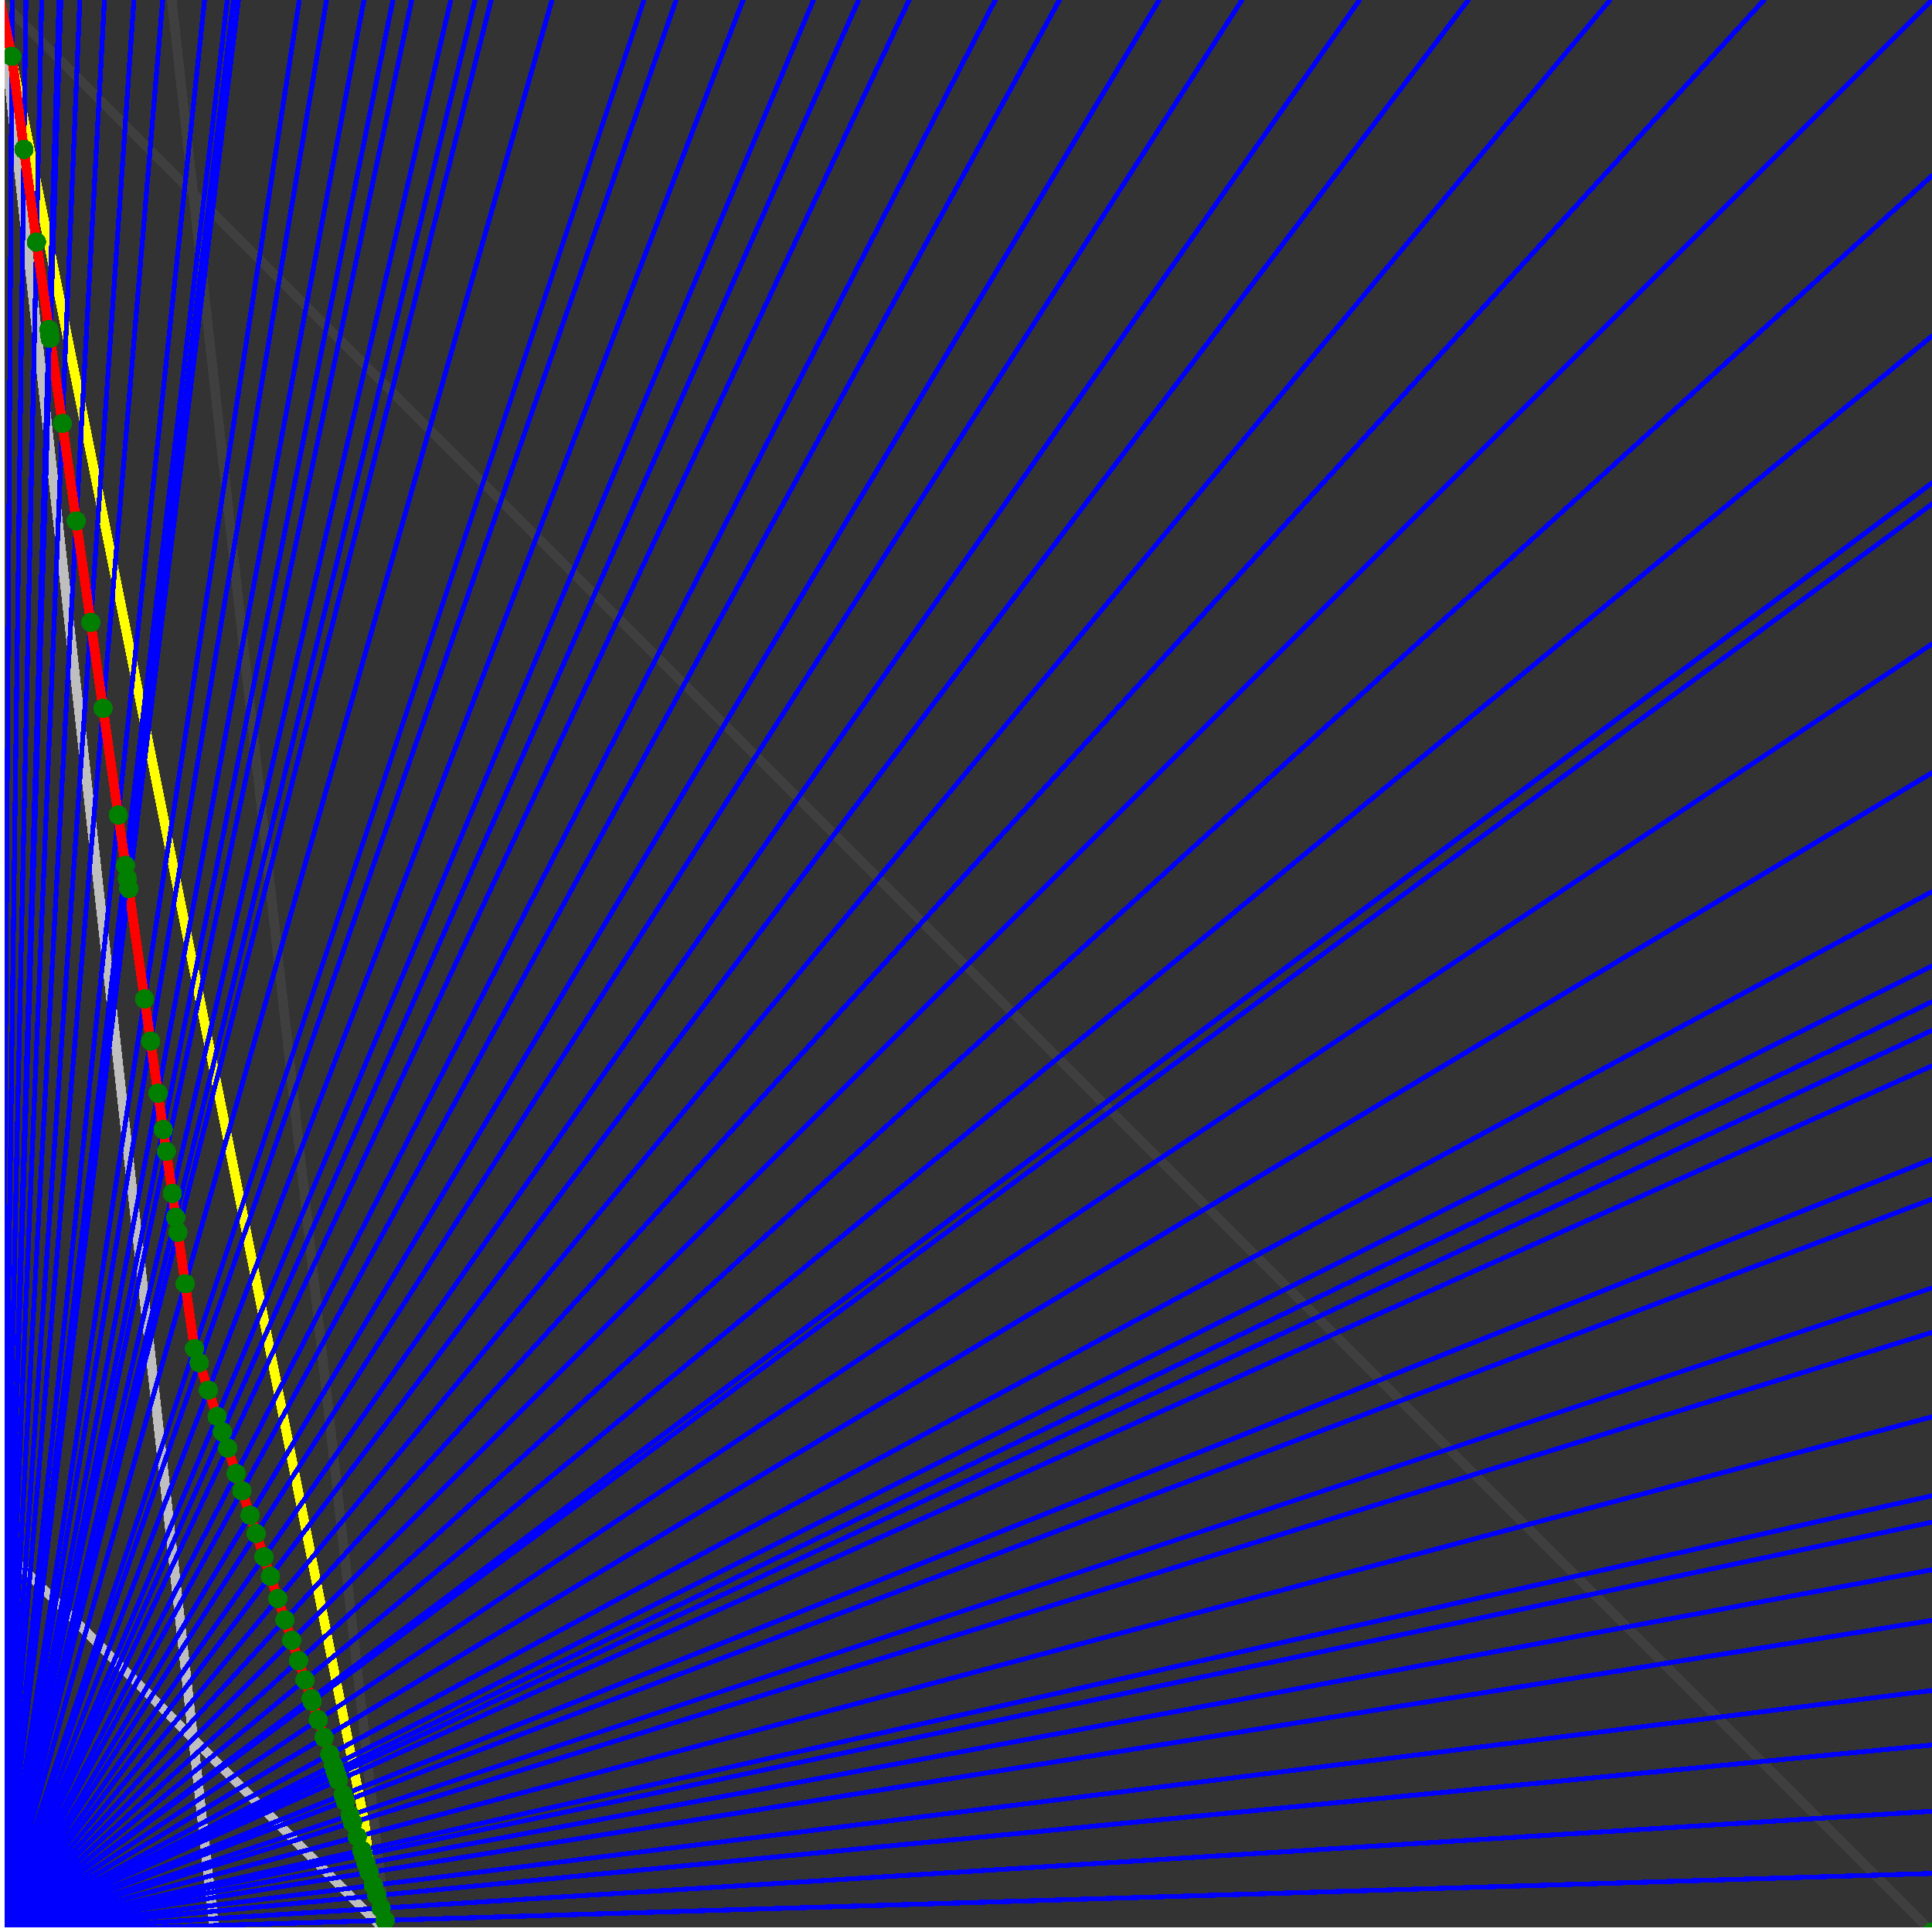 <svg xmlns="http://www.w3.org/2000/svg" version="1.1" width = "750" height = "750" viewBox = "0 0 750 750"  shape-rendering="crispEdges">
<rect x="0" y="0" width="750" height="750" fill="#333333" stroke="none"/>
<path stroke-linejoin="round" stroke-linecap="round" stroke="rgb(255,255,0)" stroke-width="3.75" fill="none" d="M 150 750 L 0 0 " />
<path stroke-linejoin="round" stroke-linecap="round" stroke="rgb(63,63,63)" stroke-width="3.75" fill="none" d="M 0 0 L 750 750 M 150 750 L 66.667 0 " />
<path stroke-linejoin="round" stroke-linecap="round" stroke="rgb(191,191,191)" stroke-width="3.75" fill="none" d="M 0 600 L 150 750 M 0 0 L 83.333 750 " />
<path stroke-linejoin="round" stroke-linecap="round" stroke="rgb(0,0,255)" stroke-width="1.875" fill="none" d="M 0 750 L 750 727.273 " />
<path stroke-linejoin="round" stroke-linecap="round" stroke="rgb(255,0,0)" stroke-width="3.75" fill="none" d="M 149.497 745.47 L 150 750 " />
<path stroke-linejoin="round" stroke-linecap="round" stroke="rgb(0,0,255)" stroke-width="1.875" fill="none" d="M 0 750 L 750 703.125 " />
<path stroke-linejoin="round" stroke-linecap="round" stroke="rgb(255,0,0)" stroke-width="3.75" fill="none" d="M 147.925 740.755 L 149.497 745.47 " />
<path stroke-linejoin="round" stroke-linecap="round" stroke="rgb(0,0,255)" stroke-width="1.875" fill="none" d="M 0 750 L 750 677.419 " />
<path stroke-linejoin="round" stroke-linecap="round" stroke="rgb(255,0,0)" stroke-width="3.75" fill="none" d="M 146.288 735.843 L 147.925 740.755 " />
<path stroke-linejoin="round" stroke-linecap="round" stroke="rgb(0,0,255)" stroke-width="1.875" fill="none" d="M 0 750 L 750 656.25 " />
<path stroke-linejoin="round" stroke-linecap="round" stroke="rgb(255,0,0)" stroke-width="3.75" fill="none" d="M 144.966 731.879 L 146.288 735.843 " />
<path stroke-linejoin="round" stroke-linecap="round" stroke="rgb(0,0,255)" stroke-width="1.875" fill="none" d="M 0 750 L 750 629.032 " />
<path stroke-linejoin="round" stroke-linecap="round" stroke="rgb(255,0,0)" stroke-width="3.75" fill="none" d="M 143.302 726.887 L 144.966 731.879 " />
<path stroke-linejoin="round" stroke-linecap="round" stroke="rgb(0,0,255)" stroke-width="1.875" fill="none" d="M 0 750 L 750 609.375 " />
<path stroke-linejoin="round" stroke-linecap="round" stroke="rgb(255,0,0)" stroke-width="3.75" fill="none" d="M 142.124 723.352 L 143.302 726.887 " />
<path stroke-linejoin="round" stroke-linecap="round" stroke="rgb(0,0,255)" stroke-width="1.875" fill="none" d="M 0 750 L 750 590.909 " />
<path stroke-linejoin="round" stroke-linecap="round" stroke="rgb(255,0,0)" stroke-width="3.75" fill="none" d="M 141.035 720.084 L 142.124 723.352 " />
<path stroke-linejoin="round" stroke-linecap="round" stroke="rgb(0,0,255)" stroke-width="1.875" fill="none" d="M 0 750 L 750 580.645 " />
<path stroke-linejoin="round" stroke-linecap="round" stroke="rgb(255,0,0)" stroke-width="3.75" fill="none" d="M 140.436 718.289 L 141.035 720.084 " />
<path stroke-linejoin="round" stroke-linecap="round" stroke="rgb(0,0,255)" stroke-width="1.875" fill="none" d="M 0 750 L 750 550 " />
<path stroke-linejoin="round" stroke-linecap="round" stroke="rgb(255,0,0)" stroke-width="3.75" fill="none" d="M 138.68 713.019 L 140.436 718.289 " />
<path stroke-linejoin="round" stroke-linecap="round" stroke="rgb(0,0,255)" stroke-width="1.875" fill="none" d="M 0 750 L 750 517.241 " />
<path stroke-linejoin="round" stroke-linecap="round" stroke="rgb(255,0,0)" stroke-width="3.75" fill="none" d="M 136.85 707.529 L 138.68 713.019 " />
<path stroke-linejoin="round" stroke-linecap="round" stroke="rgb(0,0,255)" stroke-width="1.875" fill="none" d="M 0 750 L 750 500 " />
<path stroke-linejoin="round" stroke-linecap="round" stroke="rgb(255,0,0)" stroke-width="3.75" fill="none" d="M 135.906 704.698 L 136.85 707.529 " />
<path stroke-linejoin="round" stroke-linecap="round" stroke="rgb(0,0,255)" stroke-width="1.875" fill="none" d="M 0 750 L 750 465.517 " />
<path stroke-linejoin="round" stroke-linecap="round" stroke="rgb(255,0,0)" stroke-width="3.75" fill="none" d="M 134.057 699.151 L 135.906 704.698 " />
<path stroke-linejoin="round" stroke-linecap="round" stroke="rgb(0,0,255)" stroke-width="1.875" fill="none" d="M 0 750 L 750 450 " />
<path stroke-linejoin="round" stroke-linecap="round" stroke="rgb(255,0,0)" stroke-width="3.75" fill="none" d="M 133.241 696.704 L 134.057 699.151 " />
<path stroke-linejoin="round" stroke-linecap="round" stroke="rgb(0,0,255)" stroke-width="1.875" fill="none" d="M 0 750 L 750 413.793 " />
<path stroke-linejoin="round" stroke-linecap="round" stroke="rgb(255,0,0)" stroke-width="3.75" fill="none" d="M 131.376 691.107 L 133.241 696.704 " />
<path stroke-linejoin="round" stroke-linecap="round" stroke="rgb(0,0,255)" stroke-width="1.875" fill="none" d="M 0 750 L 750 400 " />
<path stroke-linejoin="round" stroke-linecap="round" stroke="rgb(255,0,0)" stroke-width="3.75" fill="none" d="M 130.679 689.016 L 131.376 691.107 " />
<path stroke-linejoin="round" stroke-linecap="round" stroke="rgb(0,0,255)" stroke-width="1.875" fill="none" d="M 0 750 L 750 388.889 " />
<path stroke-linejoin="round" stroke-linecap="round" stroke="rgb(255,0,0)" stroke-width="3.75" fill="none" d="M 130.123 687.348 L 130.679 689.016 " />
<path stroke-linejoin="round" stroke-linecap="round" stroke="rgb(0,0,255)" stroke-width="1.875" fill="none" d="M 0 750 L 750 375 " />
<path stroke-linejoin="round" stroke-linecap="round" stroke="rgb(255,0,0)" stroke-width="3.75" fill="none" d="M 129.434 685.283 L 130.123 687.348 " />
<path stroke-linejoin="round" stroke-linecap="round" stroke="rgb(0,0,255)" stroke-width="1.875" fill="none" d="M 0 750 L 750 346.154 " />
<path stroke-linejoin="round" stroke-linecap="round" stroke="rgb(255,0,0)" stroke-width="3.75" fill="none" d="M 128.027 681.062 L 129.434 685.283 " />
<path stroke-linejoin="round" stroke-linecap="round" stroke="rgb(0,0,255)" stroke-width="1.875" fill="none" d="M 0 750 L 750 300 " />
<path stroke-linejoin="round" stroke-linecap="round" stroke="rgb(255,0,0)" stroke-width="3.75" fill="none" d="M 125.839 674.497 L 128.027 681.062 " />
<path stroke-linejoin="round" stroke-linecap="round" stroke="rgb(0,0,255)" stroke-width="1.875" fill="none" d="M 0 750 L 750 250 " />
<path stroke-linejoin="round" stroke-linecap="round" stroke="rgb(255,0,0)" stroke-width="3.75" fill="none" d="M 123.551 667.633 L 125.839 674.497 " />
<path stroke-linejoin="round" stroke-linecap="round" stroke="rgb(0,0,255)" stroke-width="1.875" fill="none" d="M 0 750 L 750 195.652 " />
<path stroke-linejoin="round" stroke-linecap="round" stroke="rgb(255,0,0)" stroke-width="3.75" fill="none" d="M 121.157 660.449 L 123.551 667.633 " />
<path stroke-linejoin="round" stroke-linecap="round" stroke="rgb(0,0,255)" stroke-width="1.875" fill="none" d="M 0 750 L 750 187.5 " />
<path stroke-linejoin="round" stroke-linecap="round" stroke="rgb(255,0,0)" stroke-width="3.75" fill="none" d="M 120.805 659.396 L 121.157 660.449 " />
<path stroke-linejoin="round" stroke-linecap="round" stroke="rgb(0,0,255)" stroke-width="1.875" fill="none" d="M 0 750 L 750 130.435 " />
<path stroke-linejoin="round" stroke-linecap="round" stroke="rgb(255,0,0)" stroke-width="3.75" fill="none" d="M 118.403 652.189 L 120.805 659.396 " />
<path stroke-linejoin="round" stroke-linecap="round" stroke="rgb(0,0,255)" stroke-width="1.875" fill="none" d="M 0 750 L 750 68.182 " />
<path stroke-linejoin="round" stroke-linecap="round" stroke="rgb(255,0,0)" stroke-width="3.75" fill="none" d="M 115.889 644.646 L 118.403 652.189 " />
<path stroke-linejoin="round" stroke-linecap="round" stroke="rgb(0,0,255)" stroke-width="1.875" fill="none" d="M 0 750 L 750 0 " />
<path stroke-linejoin="round" stroke-linecap="round" stroke="rgb(255,0,0)" stroke-width="3.75" fill="none" d="M 113.255 636.745 L 115.889 644.646 " />
<path stroke-linejoin="round" stroke-linecap="round" stroke="rgb(0,0,255)" stroke-width="1.875" fill="none" d="M 0 750 L 684.783 0 " />
<path stroke-linejoin="round" stroke-linecap="round" stroke="rgb(255,0,0)" stroke-width="3.75" fill="none" d="M 110.621 628.843 L 113.255 636.745 " />
<path stroke-linejoin="round" stroke-linecap="round" stroke="rgb(0,0,255)" stroke-width="1.875" fill="none" d="M 0 750 L 625 0 " />
<path stroke-linejoin="round" stroke-linecap="round" stroke="rgb(255,0,0)" stroke-width="3.75" fill="none" d="M 107.862 620.566 L 110.621 628.843 " />
<path stroke-linejoin="round" stroke-linecap="round" stroke="rgb(0,0,255)" stroke-width="1.875" fill="none" d="M 0 750 L 570 0 " />
<path stroke-linejoin="round" stroke-linecap="round" stroke="rgb(255,0,0)" stroke-width="3.75" fill="none" d="M 104.968 611.884 L 107.862 620.566 " />
<path stroke-linejoin="round" stroke-linecap="round" stroke="rgb(0,0,255)" stroke-width="1.875" fill="none" d="M 0 750 L 527.778 0 " />
<path stroke-linejoin="round" stroke-linecap="round" stroke="rgb(255,0,0)" stroke-width="3.75" fill="none" d="M 102.469 604.386 L 104.968 611.884 " />
<path stroke-linejoin="round" stroke-linecap="round" stroke="rgb(0,0,255)" stroke-width="1.875" fill="none" d="M 0 750 L 482.143 0 " />
<path stroke-linejoin="round" stroke-linecap="round" stroke="rgb(255,0,0)" stroke-width="3.75" fill="none" d="M 99.443 595.31 L 102.469 604.386 " />
<path stroke-linejoin="round" stroke-linecap="round" stroke="rgb(0,0,255)" stroke-width="1.875" fill="none" d="M 0 750 L 450 0 " />
<path stroke-linejoin="round" stroke-linecap="round" stroke="rgb(255,0,0)" stroke-width="3.75" fill="none" d="M 97.076 588.207 L 99.443 595.31 " />
<path stroke-linejoin="round" stroke-linecap="round" stroke="rgb(0,0,255)" stroke-width="1.875" fill="none" d="M 0 750 L 411.29 0 " />
<path stroke-linejoin="round" stroke-linecap="round" stroke="rgb(255,0,0)" stroke-width="3.75" fill="none" d="M 93.919 578.736 L 97.076 588.207 " />
<path stroke-linejoin="round" stroke-linecap="round" stroke="rgb(0,0,255)" stroke-width="1.875" fill="none" d="M 0 750 L 386.364 0 " />
<path stroke-linejoin="round" stroke-linecap="round" stroke="rgb(255,0,0)" stroke-width="3.75" fill="none" d="M 91.683 572.028 L 93.919 578.736 " />
<path stroke-linejoin="round" stroke-linecap="round" stroke="rgb(0,0,255)" stroke-width="1.875" fill="none" d="M 0 750 L 352.941 0 " />
<path stroke-linejoin="round" stroke-linecap="round" stroke="rgb(255,0,0)" stroke-width="3.75" fill="none" d="M 88.394 562.162 L 91.683 572.028 " />
<path stroke-linejoin="round" stroke-linecap="round" stroke="rgb(0,0,255)" stroke-width="1.875" fill="none" d="M 0 750 L 333.333 0 " />
<path stroke-linejoin="round" stroke-linecap="round" stroke="rgb(255,0,0)" stroke-width="3.75" fill="none" d="M 86.29 555.848 L 88.394 562.162 " />
<path stroke-linejoin="round" stroke-linecap="round" stroke="rgb(0,0,255)" stroke-width="1.875" fill="none" d="M 0 750 L 315.789 0 " />
<path stroke-linejoin="round" stroke-linecap="round" stroke="rgb(255,0,0)" stroke-width="3.75" fill="none" d="M 84.283 549.828 L 86.29 555.848 " />
<path stroke-linejoin="round" stroke-linecap="round" stroke="rgb(0,0,255)" stroke-width="1.875" fill="none" d="M 0 750 L 288.462 0 " />
<path stroke-linejoin="round" stroke-linecap="round" stroke="rgb(255,0,0)" stroke-width="3.75" fill="none" d="M 80.896 539.669 L 84.283 549.828 " />
<path stroke-linejoin="round" stroke-linecap="round" stroke="rgb(0,0,255)" stroke-width="1.875" fill="none" d="M 0 750 L 262.5 0 " />
<path stroke-linejoin="round" stroke-linecap="round" stroke="rgb(255,0,0)" stroke-width="3.75" fill="none" d="M 77.345 529.015 L 80.896 539.669 " />
<path stroke-linejoin="round" stroke-linecap="round" stroke="rgb(0,0,255)" stroke-width="1.875" fill="none" d="M 0 750 L 250 0 " />
<path stroke-linejoin="round" stroke-linecap="round" stroke="rgb(255,0,0)" stroke-width="3.75" fill="none" d="M 75.503 523.49 L 77.345 529.015 " />
<path stroke-linejoin="round" stroke-linecap="round" stroke="rgb(0,0,255)" stroke-width="1.875" fill="none" d="M 0 750 L 214.286 0 " />
<path stroke-linejoin="round" stroke-linecap="round" stroke="rgb(255,0,0)" stroke-width="3.75" fill="none" d="M 71.908 498.322 L 75.503 523.49 " />
<path stroke-linejoin="round" stroke-linecap="round" stroke="rgb(0,0,255)" stroke-width="1.875" fill="none" d="M 0 750 L 190.678 0 " />
<path stroke-linejoin="round" stroke-linecap="round" stroke="rgb(255,0,0)" stroke-width="3.75" fill="none" d="M 69.058 478.372 L 71.908 498.322 " />
<path stroke-linejoin="round" stroke-linecap="round" stroke="rgb(0,0,255)" stroke-width="1.875" fill="none" d="M 0 750 L 184.426 0 " />
<path stroke-linejoin="round" stroke-linecap="round" stroke="rgb(255,0,0)" stroke-width="3.75" fill="none" d="M 68.226 472.548 L 69.058 478.372 " />
<path stroke-linejoin="round" stroke-linecap="round" stroke="rgb(0,0,255)" stroke-width="1.875" fill="none" d="M 0 750 L 175 0 " />
<path stroke-linejoin="round" stroke-linecap="round" stroke="rgb(255,0,0)" stroke-width="3.75" fill="none" d="M 66.902 463.278 L 68.226 472.548 " />
<path stroke-linejoin="round" stroke-linecap="round" stroke="rgb(0,0,255)" stroke-width="1.875" fill="none" d="M 0 750 L 159.836 0 " />
<path stroke-linejoin="round" stroke-linecap="round" stroke="rgb(255,0,0)" stroke-width="3.75" fill="none" d="M 64.575 446.993 L 66.902 463.278 " />
<path stroke-linejoin="round" stroke-linecap="round" stroke="rgb(0,0,255)" stroke-width="1.875" fill="none" d="M 0 750 L 152.542 0 " />
<path stroke-linejoin="round" stroke-linecap="round" stroke="rgb(255,0,0)" stroke-width="3.75" fill="none" d="M 63.359 438.483 L 64.575 446.993 " />
<path stroke-linejoin="round" stroke-linecap="round" stroke="rgb(0,0,255)" stroke-width="1.875" fill="none" d="M 0 750 L 141.304 0 " />
<path stroke-linejoin="round" stroke-linecap="round" stroke="rgb(255,0,0)" stroke-width="3.75" fill="none" d="M 61.346 424.392 L 63.359 438.483 " />
<path stroke-linejoin="round" stroke-linecap="round" stroke="rgb(0,0,255)" stroke-width="1.875" fill="none" d="M 0 750 L 126.761 0 " />
<path stroke-linejoin="round" stroke-linecap="round" stroke="rgb(255,0,0)" stroke-width="3.75" fill="none" d="M 58.454 404.146 L 61.346 424.392 " />
<path stroke-linejoin="round" stroke-linecap="round" stroke="rgb(0,0,255)" stroke-width="1.875" fill="none" d="M 0 750 L 116.197 0 " />
<path stroke-linejoin="round" stroke-linecap="round" stroke="rgb(255,0,0)" stroke-width="3.75" fill="none" d="M 56.117 387.788 L 58.454 404.146 " />
<path stroke-linejoin="round" stroke-linecap="round" stroke="rgb(0,0,255)" stroke-width="1.875" fill="none" d="M 0 750 L 92.593 0 " />
<path stroke-linejoin="round" stroke-linecap="round" stroke="rgb(255,0,0)" stroke-width="3.75" fill="none" d="M 50.002 344.982 L 56.117 387.788 " />
<path stroke-linejoin="round" stroke-linecap="round" stroke="rgb(0,0,255)" stroke-width="1.875" fill="none" d="M 0 750 L 90.659 0 " />
<path stroke-linejoin="round" stroke-linecap="round" stroke="rgb(255,0,0)" stroke-width="3.75" fill="none" d="M 49.437 341.023 L 50.002 344.982 " />
<path stroke-linejoin="round" stroke-linecap="round" stroke="rgb(0,0,255)" stroke-width="1.875" fill="none" d="M 0 750 L 88.235 0 " />
<path stroke-linejoin="round" stroke-linecap="round" stroke="rgb(255,0,0)" stroke-width="3.75" fill="none" d="M 48.712 335.949 L 49.437 341.023 " />
<path stroke-linejoin="round" stroke-linecap="round" stroke="rgb(0,0,255)" stroke-width="1.875" fill="none" d="M 0 750 L 79.412 0 " />
<path stroke-linejoin="round" stroke-linecap="round" stroke="rgb(255,0,0)" stroke-width="3.75" fill="none" d="M 45.914 316.366 L 48.712 335.949 " />
<path stroke-linejoin="round" stroke-linecap="round" stroke="rgb(0,0,255)" stroke-width="1.875" fill="none" d="M 0 750 L 63.158 0 " />
<path stroke-linejoin="round" stroke-linecap="round" stroke="rgb(255,0,0)" stroke-width="3.75" fill="none" d="M 40.002 274.979 L 45.914 316.366 " />
<path stroke-linejoin="round" stroke-linecap="round" stroke="rgb(0,0,255)" stroke-width="1.875" fill="none" d="M 0 750 L 51.98 0 " />
<path stroke-linejoin="round" stroke-linecap="round" stroke="rgb(255,0,0)" stroke-width="3.75" fill="none" d="M 35.235 241.611 L 40.002 274.979 " />
<path stroke-linejoin="round" stroke-linecap="round" stroke="rgb(0,0,255)" stroke-width="1.875" fill="none" d="M 0 750 L 40.541 0 " />
<path stroke-linejoin="round" stroke-linecap="round" stroke="rgb(255,0,0)" stroke-width="3.75" fill="none" d="M 29.609 202.23 L 35.235 241.611 " />
<path stroke-linejoin="round" stroke-linecap="round" stroke="rgb(0,0,255)" stroke-width="1.875" fill="none" d="M 0 750 L 30.992 0 " />
<path stroke-linejoin="round" stroke-linecap="round" stroke="rgb(255,0,0)" stroke-width="3.75" fill="none" d="M 24.2 164.365 L 29.609 202.23 " />
<path stroke-linejoin="round" stroke-linecap="round" stroke="rgb(0,0,255)" stroke-width="1.875" fill="none" d="M 0 750 L 23.622 0 " />
<path stroke-linejoin="round" stroke-linecap="round" stroke="rgb(255,0,0)" stroke-width="3.75" fill="none" d="M 19.485 131.36 L 24.2 164.365 " />
<path stroke-linejoin="round" stroke-linecap="round" stroke="rgb(0,0,255)" stroke-width="1.875" fill="none" d="M 0 750 L 23.256 0 " />
<path stroke-linejoin="round" stroke-linecap="round" stroke="rgb(255,0,0)" stroke-width="3.75" fill="none" d="M 19.237 129.622 L 19.485 131.36 " />
<path stroke-linejoin="round" stroke-linecap="round" stroke="rgb(0,0,255)" stroke-width="1.875" fill="none" d="M 0 750 L 22.901 0 " />
<path stroke-linejoin="round" stroke-linecap="round" stroke="rgb(255,0,0)" stroke-width="3.75" fill="none" d="M 18.995 127.928 L 19.237 129.622 " />
<path stroke-linejoin="round" stroke-linecap="round" stroke="rgb(0,0,255)" stroke-width="1.875" fill="none" d="M 0 750 L 16.187 0 " />
<path stroke-linejoin="round" stroke-linecap="round" stroke="rgb(255,0,0)" stroke-width="3.75" fill="none" d="M 14.159 93.968 L 18.995 127.928 " />
<path stroke-linejoin="round" stroke-linecap="round" stroke="rgb(0,0,255)" stroke-width="1.875" fill="none" d="M 0 750 L 10.067 0 " />
<path stroke-linejoin="round" stroke-linecap="round" stroke="rgb(255,0,0)" stroke-width="3.75" fill="none" d="M 9.289 58.004 L 14.159 93.968 " />
<path stroke-linejoin="round" stroke-linecap="round" stroke="rgb(0,0,255)" stroke-width="1.875" fill="none" d="M 0 750 L 4.717 0 " />
<path stroke-linejoin="round" stroke-linecap="round" stroke="rgb(255,0,0)" stroke-width="3.75" fill="none" d="M 4.579 21.868 L 9.289 58.004 " />
<path stroke-linejoin="round" stroke-linecap="round" stroke="rgb(0,0,255)" stroke-width="1.875" fill="none" d="M 0 750 L 0 0 " />
<path stroke-linejoin="round" stroke-linecap="round" stroke="rgb(255,0,0)" stroke-width="3.75" fill="none" d="M 0 0 L 4.579 21.868 " />
<circle cx="149.497" cy="745.47" r="3.75" style="fill:rgb(0,127,0);stroke-width:1" /><circle cx="147.925" cy="740.755" r="3.75" style="fill:rgb(0,127,0);stroke-width:1" /><circle cx="146.288" cy="735.843" r="3.75" style="fill:rgb(0,127,0);stroke-width:1" /><circle cx="144.966" cy="731.879" r="3.75" style="fill:rgb(0,127,0);stroke-width:1" /><circle cx="143.302" cy="726.887" r="3.75" style="fill:rgb(0,127,0);stroke-width:1" /><circle cx="142.124" cy="723.352" r="3.75" style="fill:rgb(0,127,0);stroke-width:1" /><circle cx="141.035" cy="720.084" r="3.75" style="fill:rgb(0,127,0);stroke-width:1" /><circle cx="140.436" cy="718.289" r="3.75" style="fill:rgb(0,127,0);stroke-width:1" /><circle cx="138.68" cy="713.019" r="3.75" style="fill:rgb(0,127,0);stroke-width:1" /><circle cx="136.85" cy="707.529" r="3.75" style="fill:rgb(0,127,0);stroke-width:1" /><circle cx="135.906" cy="704.698" r="3.75" style="fill:rgb(0,127,0);stroke-width:1" /><circle cx="134.057" cy="699.151" r="3.75" style="fill:rgb(0,127,0);stroke-width:1" /><circle cx="133.241" cy="696.704" r="3.75" style="fill:rgb(0,127,0);stroke-width:1" /><circle cx="131.376" cy="691.107" r="3.75" style="fill:rgb(0,127,0);stroke-width:1" /><circle cx="130.679" cy="689.017" r="3.75" style="fill:rgb(0,127,0);stroke-width:1" /><circle cx="130.123" cy="687.348" r="3.75" style="fill:rgb(0,127,0);stroke-width:1" /><circle cx="129.434" cy="685.283" r="3.75" style="fill:rgb(0,127,0);stroke-width:1" /><circle cx="128.027" cy="681.062" r="3.75" style="fill:rgb(0,127,0);stroke-width:1" /><circle cx="125.839" cy="674.497" r="3.75" style="fill:rgb(0,127,0);stroke-width:1" /><circle cx="123.551" cy="667.633" r="3.75" style="fill:rgb(0,127,0);stroke-width:1" /><circle cx="121.157" cy="660.449" r="3.75" style="fill:rgb(0,127,0);stroke-width:1" /><circle cx="120.805" cy="659.396" r="3.75" style="fill:rgb(0,127,0);stroke-width:1" /><circle cx="118.403" cy="652.189" r="3.75" style="fill:rgb(0,127,0);stroke-width:1" /><circle cx="115.889" cy="644.646" r="3.75" style="fill:rgb(0,127,0);stroke-width:1" /><circle cx="113.255" cy="636.745" r="3.75" style="fill:rgb(0,127,0);stroke-width:1" /><circle cx="110.621" cy="628.843" r="3.75" style="fill:rgb(0,127,0);stroke-width:1" /><circle cx="107.862" cy="620.566" r="3.75" style="fill:rgb(0,127,0);stroke-width:1" /><circle cx="104.968" cy="611.884" r="3.75" style="fill:rgb(0,127,0);stroke-width:1" /><circle cx="102.469" cy="604.386" r="3.75" style="fill:rgb(0,127,0);stroke-width:1" /><circle cx="99.443" cy="595.31" r="3.75" style="fill:rgb(0,127,0);stroke-width:1" /><circle cx="97.076" cy="588.207" r="3.75" style="fill:rgb(0,127,0);stroke-width:1" /><circle cx="93.919" cy="578.736" r="3.75" style="fill:rgb(0,127,0);stroke-width:1" /><circle cx="91.683" cy="572.028" r="3.75" style="fill:rgb(0,127,0);stroke-width:1" /><circle cx="88.394" cy="562.162" r="3.75" style="fill:rgb(0,127,0);stroke-width:1" /><circle cx="86.29" cy="555.848" r="3.75" style="fill:rgb(0,127,0);stroke-width:1" /><circle cx="84.283" cy="549.828" r="3.75" style="fill:rgb(0,127,0);stroke-width:1" /><circle cx="80.896" cy="539.669" r="3.75" style="fill:rgb(0,127,0);stroke-width:1" /><circle cx="77.345" cy="529.015" r="3.75" style="fill:rgb(0,127,0);stroke-width:1" /><circle cx="75.503" cy="523.49" r="3.75" style="fill:rgb(0,127,0);stroke-width:1" /><circle cx="71.908" cy="498.322" r="3.75" style="fill:rgb(0,127,0);stroke-width:1" /><circle cx="69.058" cy="478.372" r="3.75" style="fill:rgb(0,127,0);stroke-width:1" /><circle cx="68.226" cy="472.548" r="3.75" style="fill:rgb(0,127,0);stroke-width:1" /><circle cx="66.902" cy="463.278" r="3.75" style="fill:rgb(0,127,0);stroke-width:1" /><circle cx="64.575" cy="446.993" r="3.75" style="fill:rgb(0,127,0);stroke-width:1" /><circle cx="63.359" cy="438.483" r="3.75" style="fill:rgb(0,127,0);stroke-width:1" /><circle cx="61.346" cy="424.392" r="3.75" style="fill:rgb(0,127,0);stroke-width:1" /><circle cx="58.454" cy="404.146" r="3.75" style="fill:rgb(0,127,0);stroke-width:1" /><circle cx="56.117" cy="387.788" r="3.75" style="fill:rgb(0,127,0);stroke-width:1" /><circle cx="50.002" cy="344.982" r="3.75" style="fill:rgb(0,127,0);stroke-width:1" /><circle cx="49.437" cy="341.023" r="3.75" style="fill:rgb(0,127,0);stroke-width:1" /><circle cx="48.712" cy="335.949" r="3.75" style="fill:rgb(0,127,0);stroke-width:1" /><circle cx="45.914" cy="316.366" r="3.75" style="fill:rgb(0,127,0);stroke-width:1" /><circle cx="40.002" cy="274.979" r="3.75" style="fill:rgb(0,127,0);stroke-width:1" /><circle cx="35.235" cy="241.611" r="3.75" style="fill:rgb(0,127,0);stroke-width:1" /><circle cx="29.609" cy="202.23" r="3.75" style="fill:rgb(0,127,0);stroke-width:1" /><circle cx="24.2" cy="164.365" r="3.75" style="fill:rgb(0,127,0);stroke-width:1" /><circle cx="19.485" cy="131.36" r="3.75" style="fill:rgb(0,127,0);stroke-width:1" /><circle cx="19.237" cy="129.622" r="3.75" style="fill:rgb(0,127,0);stroke-width:1" /><circle cx="18.995" cy="127.928" r="3.75" style="fill:rgb(0,127,0);stroke-width:1" /><circle cx="14.159" cy="93.968" r="3.75" style="fill:rgb(0,127,0);stroke-width:1" /><circle cx="9.289" cy="58.004" r="3.75" style="fill:rgb(0,127,0);stroke-width:1" /><circle cx="4.579" cy="21.868" r="3.75" style="fill:rgb(0,127,0);stroke-width:1" /><circle cx="750" cy="750" r="3.75" style="fill:rgb(0,127,0);stroke-width:1" /><path stroke-linejoin="round" stroke-linecap="round" stroke="rgb(255,255,255)" stroke-width="3.75" fill="none" d="M 0 750 L 750 750 M 0 750 L 0 0 " />

</svg>